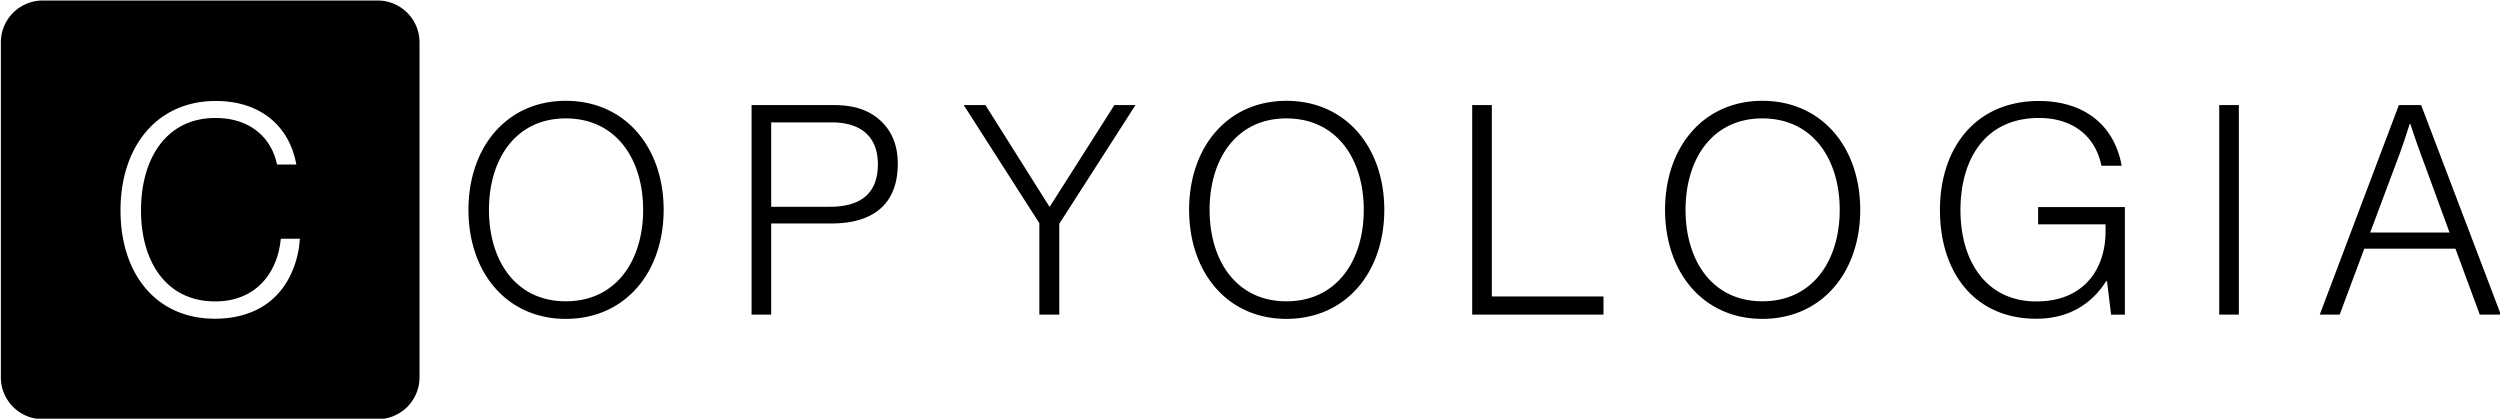 <svg xmlns="http://www.w3.org/2000/svg" viewBox="0 0 477.713 80">
<path d="M72.165.097H8.163a8 8 0 00-7.999 8v64.001a8 8 0 008 8h64a8 8 0 008-8V8.1a8 8 0 00-8-8.002zm-19.01 55.99c-2.8 3.136-6.999 4.816-12.096 4.816-11.143 0-18.033-8.455-18.033-20.72 0-12.097 6.887-20.888 18.2-20.888 8.454 0 14.055 4.704 15.399 12.15h-3.696c-1.066-5.206-5.207-8.902-11.76-8.902-9.41 0-14.225 7.783-14.225 17.64 0 10.022 4.982 17.415 14.167 17.415 7.728 0 11.927-5.377 12.544-11.985h3.64c-.22 3.923-1.73 7.843-4.14 10.474zM89.515 40.099c0-11.927 7.28-20.833 18.593-20.833 11.367 0 18.705 8.903 18.705 20.833 0 11.927-7.335 20.833-18.705 20.833-11.313 0-18.593-8.906-18.593-20.833zm33.377 0c0-9.687-5.152-17.473-14.784-17.473-9.575 0-14.673 7.783-14.673 17.473 0 9.687 5.095 17.473 14.673 17.473 9.632 0 14.784-7.786 14.784-17.473zM143.61 20.079h15.736c4.368 0 7.28 1.232 9.408 3.472 1.793 1.904 2.8 4.423 2.8 7.728 0 7.392-4.31 11.425-12.71 11.425h-11.48v17.415h-3.75v-40.04zm14.955 19.431c6.496 0 9.184-3.079 9.184-8.119 0-5.152-3.079-8.007-8.848-8.007h-11.537v16.129h11.2zM198.605 42.646L184.156 20.08h4.145l12.208 19.376h.112l12.32-19.376h4.033l-14.56 22.68v17.36h-3.809zM227.22 40.099c0-11.927 7.281-20.833 18.594-20.833 11.367 0 18.704 8.903 18.704 20.833 0 11.927-7.335 20.833-18.704 20.833-11.313 0-18.593-8.906-18.593-20.833zm33.376 0c0-9.687-5.152-17.473-14.785-17.473-9.575 0-14.673 7.783-14.673 17.473 0 9.687 5.095 17.473 14.673 17.473 9.633 0 14.785-7.786 14.785-17.473zM281.317 20.079h3.75v36.568h21.336v3.472h-25.089v-40.04zM318.166 40.099c0-11.927 7.28-20.833 18.593-20.833 11.367 0 18.705 8.903 18.705 20.833 0 11.927-7.335 20.833-18.705 20.833-11.313 0-18.593-8.906-18.593-20.833zm33.375 0c0-9.687-5.152-17.473-14.785-17.473-9.575 0-14.672 7.783-14.672 17.473 0 9.687 5.095 17.473 14.672 17.473 9.633 0 14.785-7.786 14.785-17.473zM370.694 40.127c0-11.815 6.775-20.832 18.929-20.832 8.23 0 14.336 4.256 15.792 12.375h-3.863c-1.232-5.991-5.824-9.127-11.927-9.127-10.304 0-15.009 7.895-15.009 17.584 0 9.857 4.983 17.473 14.504 17.473 9.239 0 13.216-6.384 13.216-13.328v-1.4h-12.88V39.57h16.577v20.552h-2.631l-.784-6.385h-.167c-2.073 3.248-5.994 7.169-13.383 7.169-11.711-.003-18.374-8.794-18.374-20.779zM424.06 20.079h3.75v40.04h-3.75zM458.388 20.079h4.256l15.233 40.04h-4.032l-4.647-12.6h-17.415l-4.705 12.6h-3.808zm9.69 24.36l-5.488-14.952c-.842-2.24-2.016-5.824-2.016-5.824h-.112s-1.066 3.415-1.96 5.824l-5.6 14.951z"/>
<g><path d="M890.521 979.126H826.52a8 8 0 00-8 7.999v64.001a8 8 0 008 8h64.001a8 8 0 008-8v-63.998a8 8 0 00-8-8.002zm-19.01 55.989c-2.8 3.136-6.998 4.816-12.096 4.816-11.143 0-18.032-8.455-18.032-20.72 0-12.097 6.887-20.888 18.199-20.888 8.455 0 14.055 4.704 15.4 12.151h-3.697c-1.065-5.207-5.207-8.903-11.76-8.903-9.409 0-14.225 7.783-14.225 17.64 0 10.022 4.983 17.415 14.167 17.415 7.729 0 11.928-5.376 12.545-11.985h3.639c-.22 3.923-1.73 7.843-4.14 10.474zM907.872 1019.127c0-11.927 7.28-20.833 18.592-20.833 11.368 0 18.705 8.903 18.705 20.833 0 11.927-7.335 20.833-18.705 20.833-11.312 0-18.592-8.906-18.592-20.833zm33.377 0c0-9.687-5.152-17.473-14.785-17.473-9.575 0-14.672 7.783-14.672 17.473 0 9.687 5.095 17.473 14.672 17.473 9.633 0 14.785-7.786 14.785-17.473zM961.967 999.107h15.736c4.368 0 7.28 1.232 9.408 3.472 1.792 1.904 2.8 4.423 2.8 7.728 0 7.393-4.31 11.425-12.711 11.425h-11.48v17.415h-3.75v-40.04zm14.954 19.431c6.496 0 9.185-3.079 9.185-8.119 0-5.152-3.08-8.007-8.849-8.007h-11.536v16.129h11.2zM1016.962 1021.674l-14.449-22.567h4.144l12.209 19.377h.112l12.32-19.377h4.032l-14.56 22.68v17.36h-3.808zM1045.577 1019.127c0-11.927 7.28-20.833 18.593-20.833 11.367 0 18.705 8.903 18.705 20.833 0 11.927-7.335 20.833-18.705 20.833-11.312 0-18.593-8.906-18.593-20.833zm33.375 0c0-9.687-5.152-17.473-14.784-17.473-9.575 0-14.673 7.783-14.673 17.473 0 9.687 5.095 17.473 14.673 17.473 9.632 0 14.784-7.786 14.784-17.473zM1099.673 999.107h3.751v36.568h21.336v3.472h-25.09v-40.04zM1136.523 1019.127c0-11.927 7.28-20.833 18.592-20.833 11.368 0 18.705 8.903 18.705 20.833 0 11.927-7.335 20.833-18.705 20.833-11.312 0-18.592-8.906-18.592-20.833zm33.374 0c0-9.687-5.152-17.473-14.784-17.473-9.575 0-14.673 7.783-14.673 17.473 0 9.687 5.095 17.473 14.673 17.473 9.632 0 14.784-7.786 14.784-17.473zM1189.05 1019.156c0-11.816 6.775-20.833 18.93-20.833 8.23 0 14.336 4.256 15.792 12.375h-3.863c-1.232-5.991-5.824-9.127-11.927-9.127-10.305 0-15.009 7.895-15.009 17.585 0 9.856 4.983 17.472 14.503 17.472 9.24 0 13.217-6.384 13.217-13.328v-1.399h-12.88v-3.303h16.576v20.552h-2.63l-.785-6.384h-.166c-2.074 3.248-5.994 7.168-13.384 7.168-11.71-.003-18.374-8.794-18.374-20.778zM1242.417 999.107h3.75v40.04h-3.75zM1276.745 999.107H1281l15.233 40.04h-4.033l-4.647-12.599h-17.415l-4.704 12.6h-3.808zm9.69 24.36l-5.489-14.952c-.841-2.24-2.016-5.824-2.016-5.824h-.112s-1.065 3.415-1.959 5.824l-5.6 14.952z"/>
</g>
</svg>
